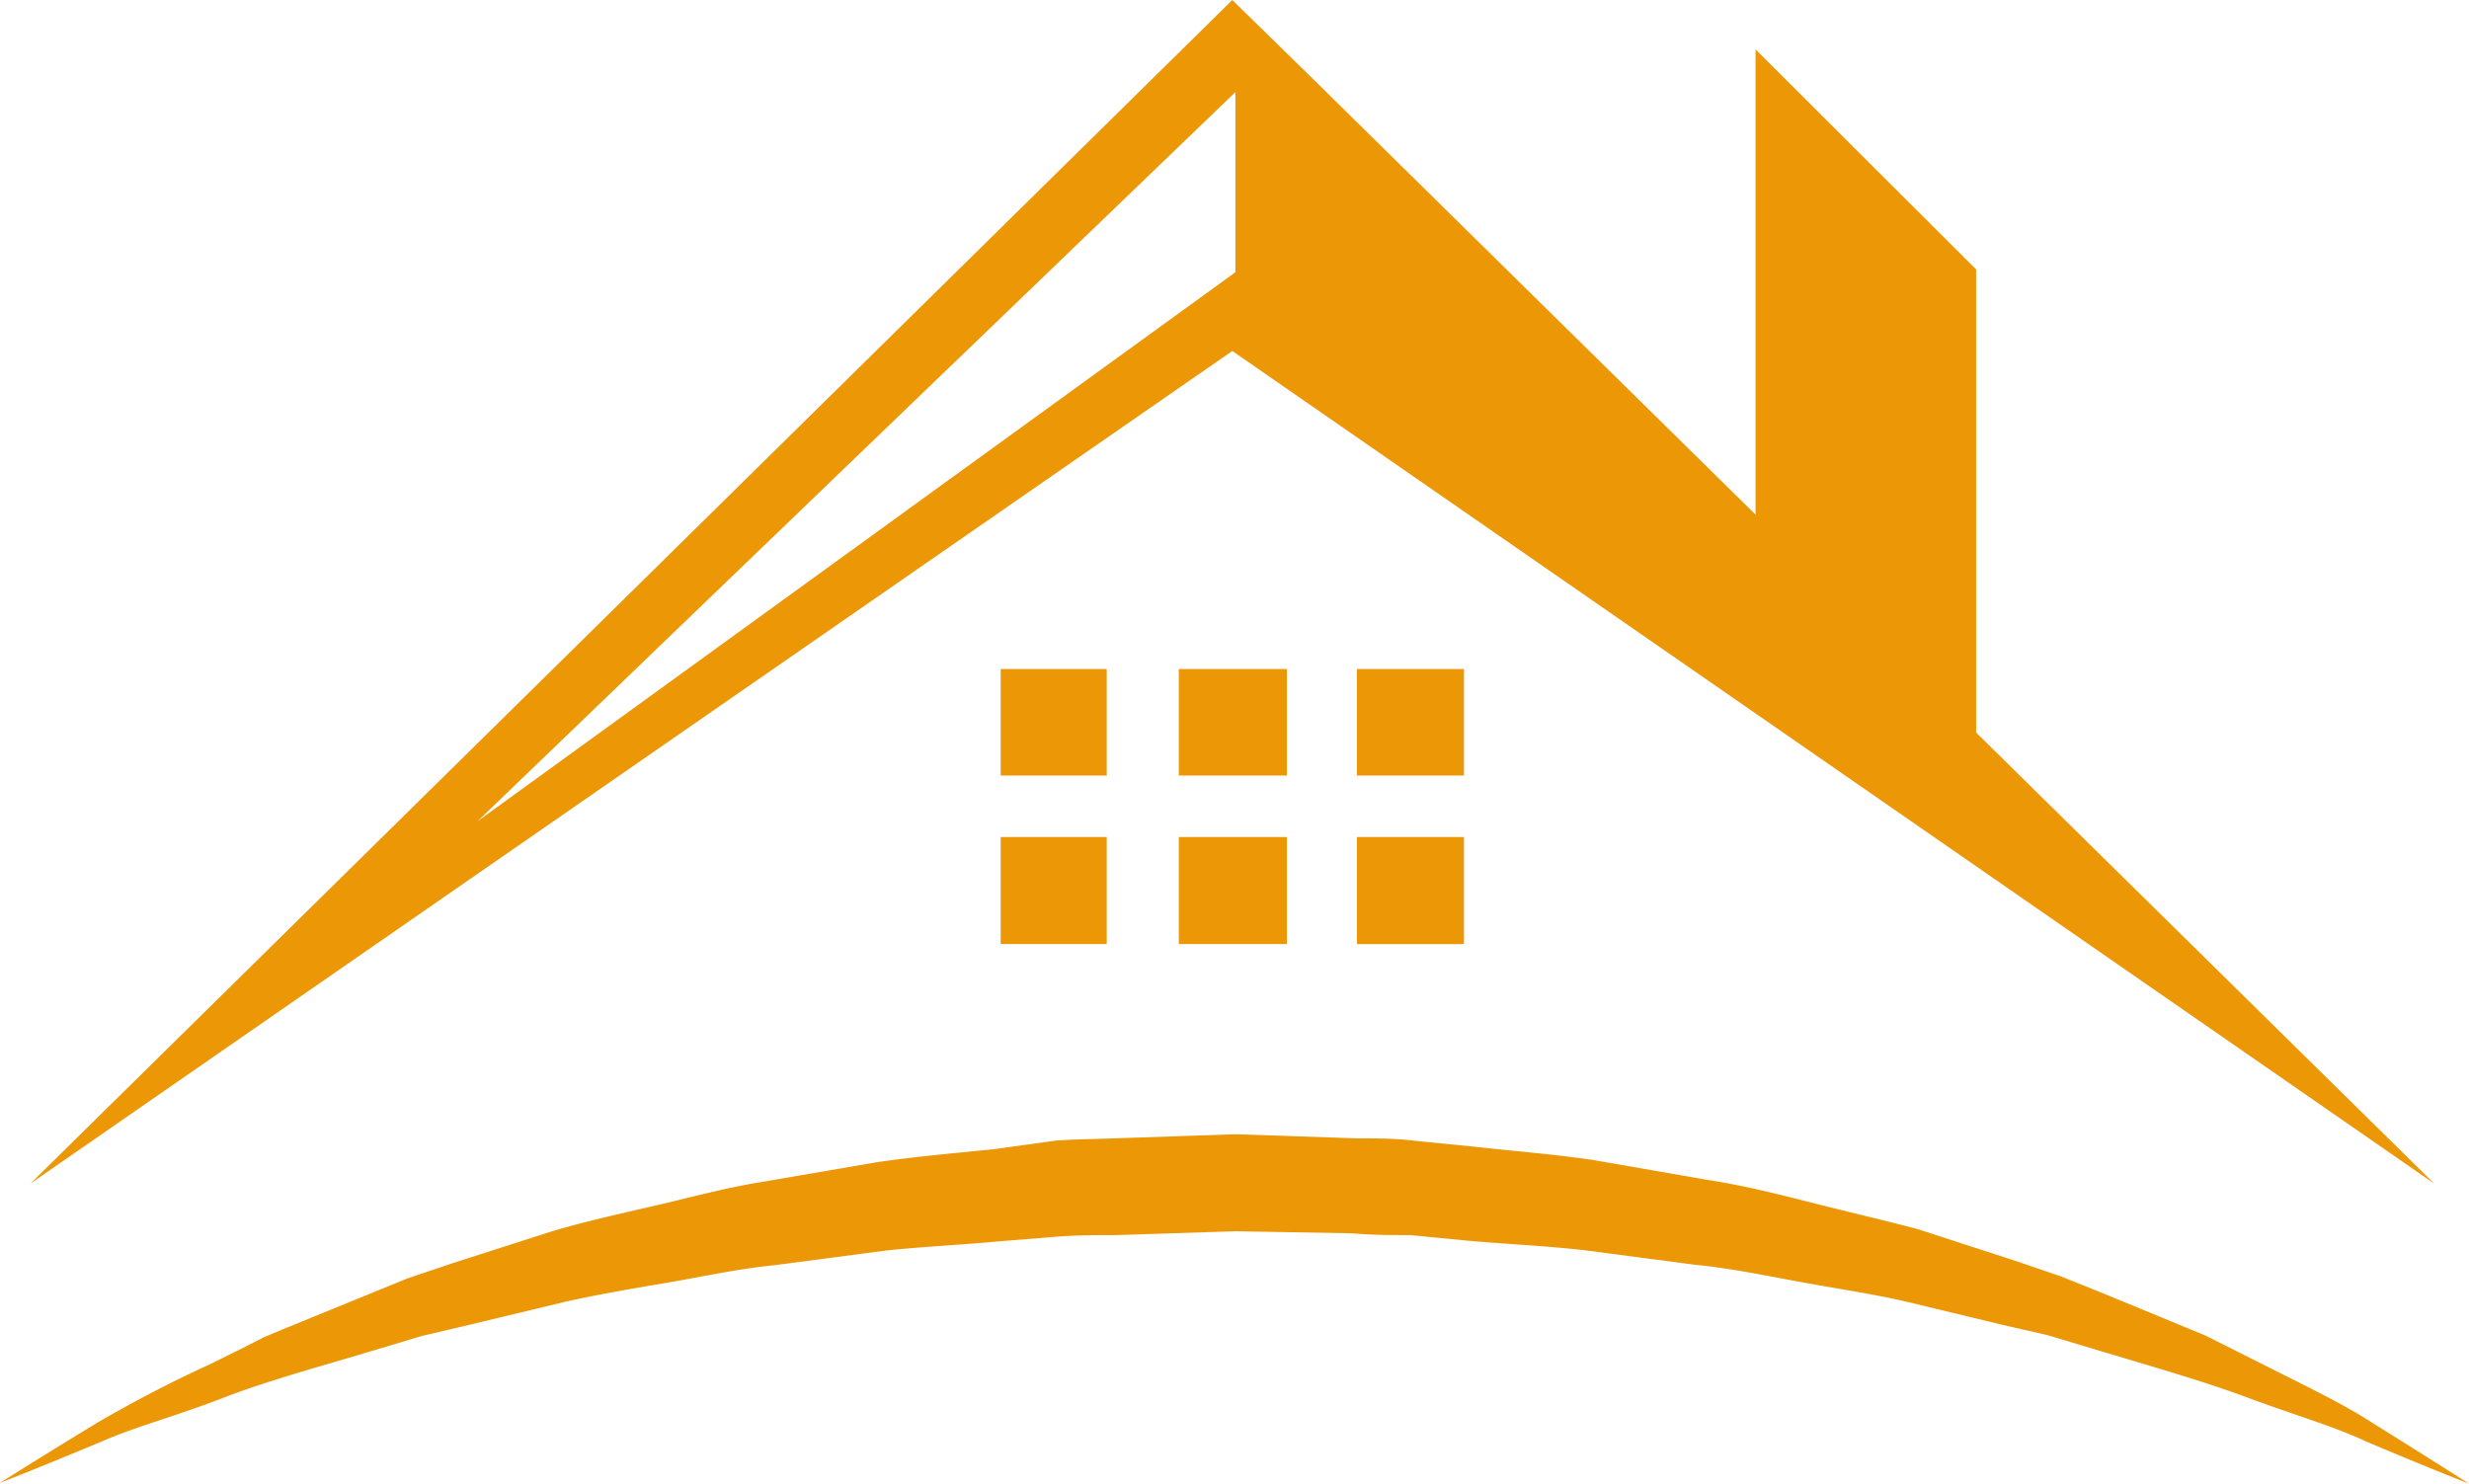 <svg xmlns="http://www.w3.org/2000/svg" viewBox="0 0 95.93 57.66"><defs><style>.cls-1{fill:#ec9706;}</style></defs><g id="Layer_2" data-name="Layer 2"><g id="Layer_1-2" data-name="Layer 1"><path class="cls-1" d="M95.93,57.66s-1.47-.57-4-1.64c-1.25-.59-2.85-1.05-4.62-1.71s-3.83-1.24-6.05-1.91l-1.7-.51-1.79-.41L74,50.57c-1.28-.29-2.63-.49-4-.74s-2.74-.54-4.17-.68l-4.33-.57c-1.46-.16-2.95-.23-4.45-.36L54.8,48c-.75,0-1.51,0-2.27-.07L48,47.85,43.38,48c-.77,0-1.54,0-2.3.06l-2.24.18c-1.49.14-3,.21-4.42.36l-4.33.57c-1.43.14-2.81.45-4.17.68s-2.71.46-4,.75l-3.74.9-1.79.42-1.7.51c-2.22.67-4.28,1.22-6.06,1.91S5.26,55.45,4,56c-2.53,1.06-4,1.63-4,1.63s1.35-.86,3.75-2.32A49.3,49.3,0,0,1,8.2,53l1.35-.67.7-.36.74-.31,3.16-1.29,1.69-.69,1.78-.6,3.77-1.21c1.3-.39,2.65-.69,4-1s2.79-.71,4.24-.94l4.42-.76c1.5-.22,3-.35,4.58-.51L41,44.33c.77-.06,1.53-.06,2.3-.09L48,44.08l4.69.16c.78,0,1.56,0,2.33.1l2.31.23c1.54.17,3.06.29,4.56.51l4.42.77c1.45.22,2.86.58,4.24.93s2.73.66,4,1L78.3,49l1.79.61,1.69.68,3.15,1.3.75.31.7.35,1.35.68c1.74.88,3.27,1.6,4.45,2.37C94.57,56.79,95.93,57.66,95.93,57.66Z"/><path class="cls-1" d="M38.88,36.69H43V32.53H38.88Zm6.92,0H50V32.53H45.8ZM94.58,46,76.78,28.47v-18L68.21,1.92V20l-17-16.74L47.88,0,44.55,3.28,1.18,46l46.7-32.36ZM48,3.58v7L18.55,31.92ZM38.88,30.14H43V26H38.88Zm6.92,0H50V26H45.8Zm6.92,0h4.16V26H52.72Zm0,6.55h4.16V32.53H52.72Z"/></g></g></svg>